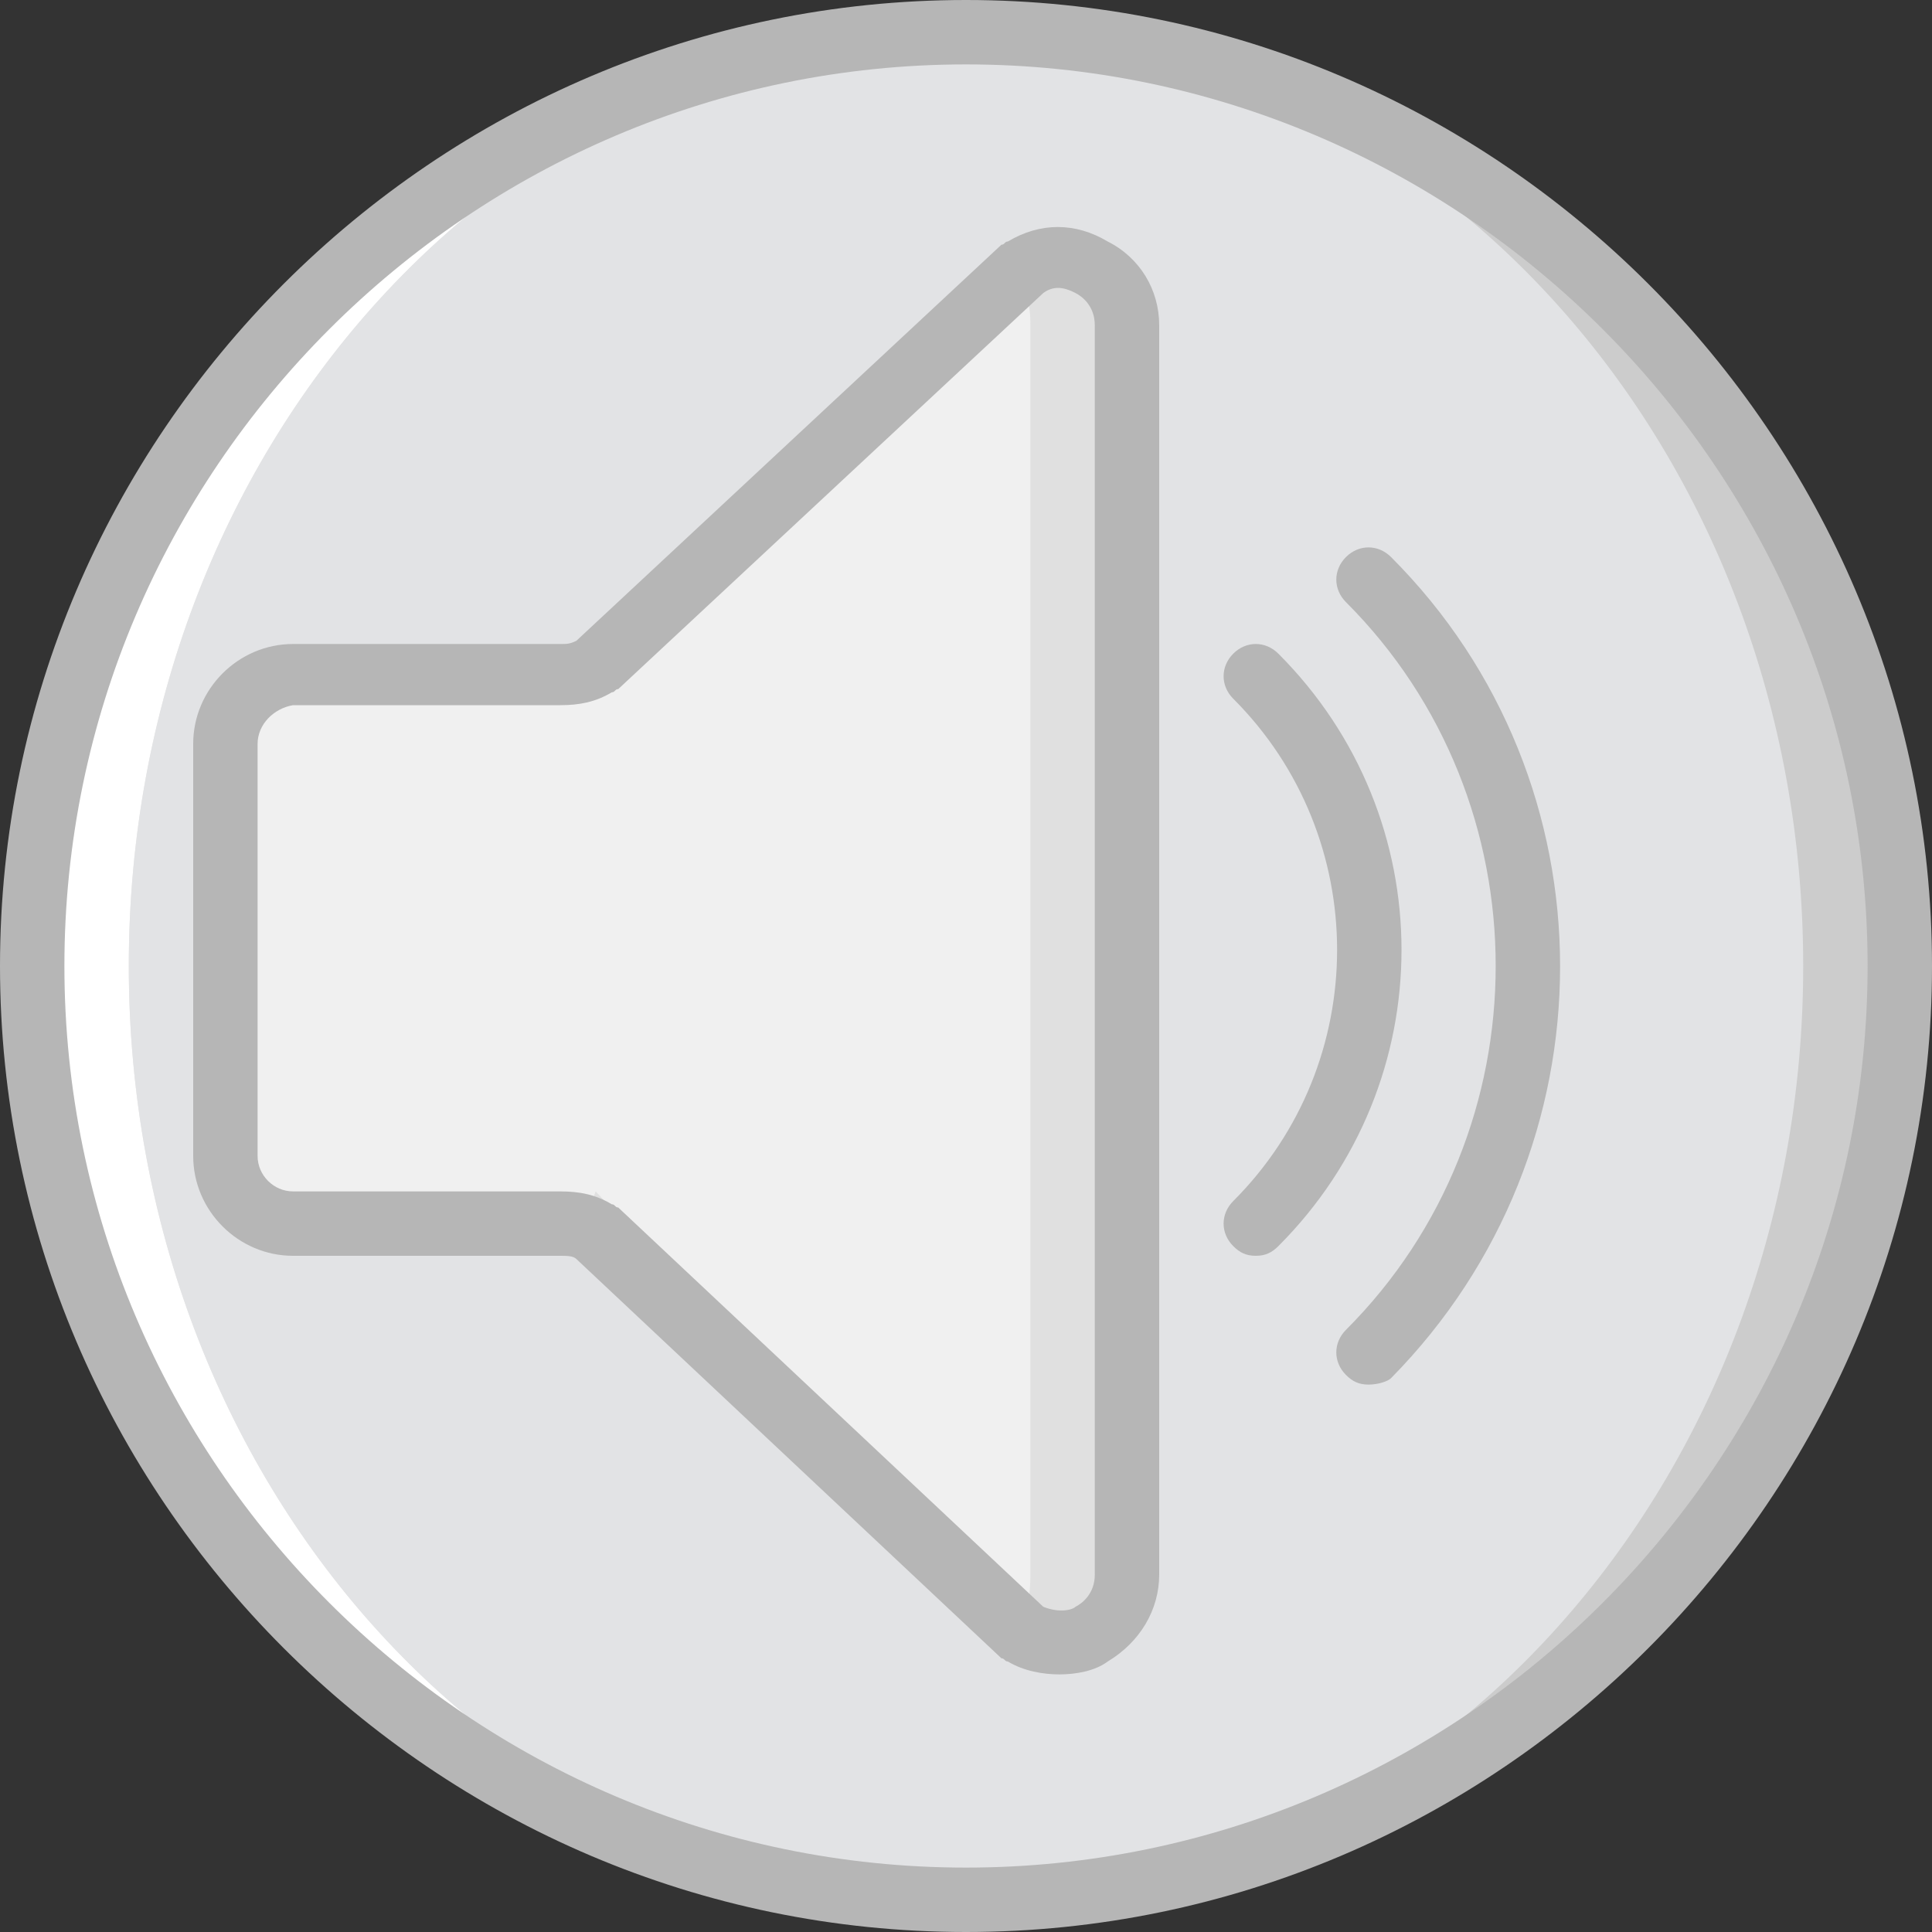 <?xml version="1.0" encoding="iso-8859-1"?>
<!-- Generator: Adobe Illustrator 19.0.0, SVG Export Plug-In . SVG Version: 6.00 Build 0)  -->
<svg version="1.1" id="Layer_1" xmlns="http://www.w3.org/2000/svg" xmlns:xlink="http://www.w3.org/1999/xlink" x="0px" y="0px"
	 viewBox="0 0 512 512" style="enable-background:new 0 0 512 512;" xml:space="preserve">
<rect x="0" y="0" width="512" height="512" fill="#333333" stroke="none"/>
<g transform="translate(1 1)">
	<path style="fill:#CCCCCC;" d="M502.467,255c0,136.533-110.933,247.467-247.467,247.467S7.533,391.533,7.533,255
		S118.467,7.533,255,7.533S502.467,118.467,502.467,255"/>
	<path style="fill:#E2E3E5;" d="M476.867,255c0,136.533-98.987,247.467-221.867,247.467S33.133,391.533,33.133,255
		S132.12,7.533,255,7.533S476.867,118.467,476.867,255"/>
	<path style="fill:#FFFFFF;" d="M33.133,255C33.133,118.467,132.12,7.533,255,7.533C118.467,7.533,7.533,118.467,7.533,255
		S118.467,502.467,255,502.467C132.12,502.467,33.133,391.533,33.133,255"/>
	<path style="fill:#E0E0E0;" d="M147.48,178.2H76.653c-10.24,0-17.92,7.68-17.92,17.92v109.227c0,10.24,7.68,17.92,17.92,17.92
		h70.827c3.413,0,5.973,0.853,9.387,2.56L270.36,431.64c11.947,6.827,27.307-1.707,27.307-15.36V85.187
		c0-13.653-15.36-22.187-27.307-15.36L156.867,175.64C154.307,177.347,150.893,178.2,147.48,178.2"/>
	<path style="fill:#F0F0F0;" d="M147.48,178.2H76.653c-10.24,0-17.92,7.68-17.92,17.92v109.227c0,10.24,7.68,17.92,17.92,17.92
		h70.827c3.413,0,5.973,0.853,9.387-8.533L255,420.547c11.947,17.92,17.067,9.387,17.067-4.267V85.187
		c0-13.653-5.12-7.68-17.067-0.853l-98.133,91.307C154.307,177.347,150.893,178.2,147.48,178.2"/>
	<g>
		<path style="fill:#B6B6B6;" d="M279.747,442.733c-4.267,0-9.387-0.853-13.653-3.413c-0.853,0-0.853-0.853-1.707-0.853
			l-112.64-105.813c-0.853-0.853-2.56-0.853-4.267-0.853H76.653c-14.507,0-26.453-11.947-26.453-26.453V196.12
			c0-14.507,11.947-26.453,26.453-26.453h70.827c1.707,0,2.56,0,4.267-0.853l112.64-104.96c0.853,0,0.853-0.853,1.707-0.853
			c8.533-5.12,17.92-5.12,26.453,0c8.533,4.267,13.653,12.8,13.653,22.187V416.28c0,9.387-5.12,17.92-13.653,23.04
			C289.133,441.88,284.013,442.733,279.747,442.733z M275.48,424.813c4.267,1.707,7.68,0.853,8.533,0
			c1.707-0.853,5.12-3.413,5.12-8.533V85.187c0-5.12-3.413-7.68-5.12-8.533c-1.707-0.853-5.12-2.56-8.533,0l-112.64,104.96
			c-0.853,0-0.853,0.853-1.707,0.853c-4.267,2.56-8.533,3.413-13.653,3.413H76.653c-5.12,0.853-9.387,5.12-9.387,10.24v109.227
			c0,5.12,4.267,9.387,9.387,9.387h70.827c5.12,0,9.387,0.853,13.653,3.413c0.853,0,0.853,0.853,1.707,0.853L275.48,424.813z"/>
		<path style="fill:#B6B6B6;" d="M361.667,365.933c-2.56,0-4.267-0.853-5.973-2.56c-3.413-3.413-3.413-8.533,0-11.947
			c52.907-52.907,52.907-139.947,0-192.853c-3.413-3.413-3.413-8.533,0-11.947c3.413-3.413,8.533-3.413,11.947,0
			c59.733,59.733,59.733,157.013,0,217.6C366.787,365.08,364.227,365.933,361.667,365.933z"/>
		<path style="fill:#B6B6B6;" d="M331.8,331.8c-2.56,0-4.267-0.853-5.973-2.56c-3.413-3.413-3.413-8.533,0-11.947
			c36.693-36.693,36.693-96.427,0-133.12c-3.413-3.413-3.413-8.533,0-11.947c3.413-3.413,8.533-3.413,11.947,0
			c43.52,43.52,43.52,113.493,0,157.013C336.067,330.947,334.36,331.8,331.8,331.8z"/>
		<path style="fill:#B6B6B6;" d="M255,511C114.2,511-1,395.8-1,255S114.2-1,255-1s256,115.2,256,256S395.8,511,255,511z M255,16.067
			C123.587,16.067,16.067,123.587,16.067,255S123.587,493.933,255,493.933S493.933,386.413,493.933,255S386.413,16.067,255,16.067z"
			/>
	</g>
</g>
<g>
</g>
<g>
</g>
<g>
</g>
<g>
</g>
<g>
</g>
<g>
</g>
<g>
</g>
<g>
</g>
<g>
</g>
<g>
</g>
<g>
</g>
<g>
</g>
<g>
</g>
<g>
</g>
<g>
</g>
</svg>
